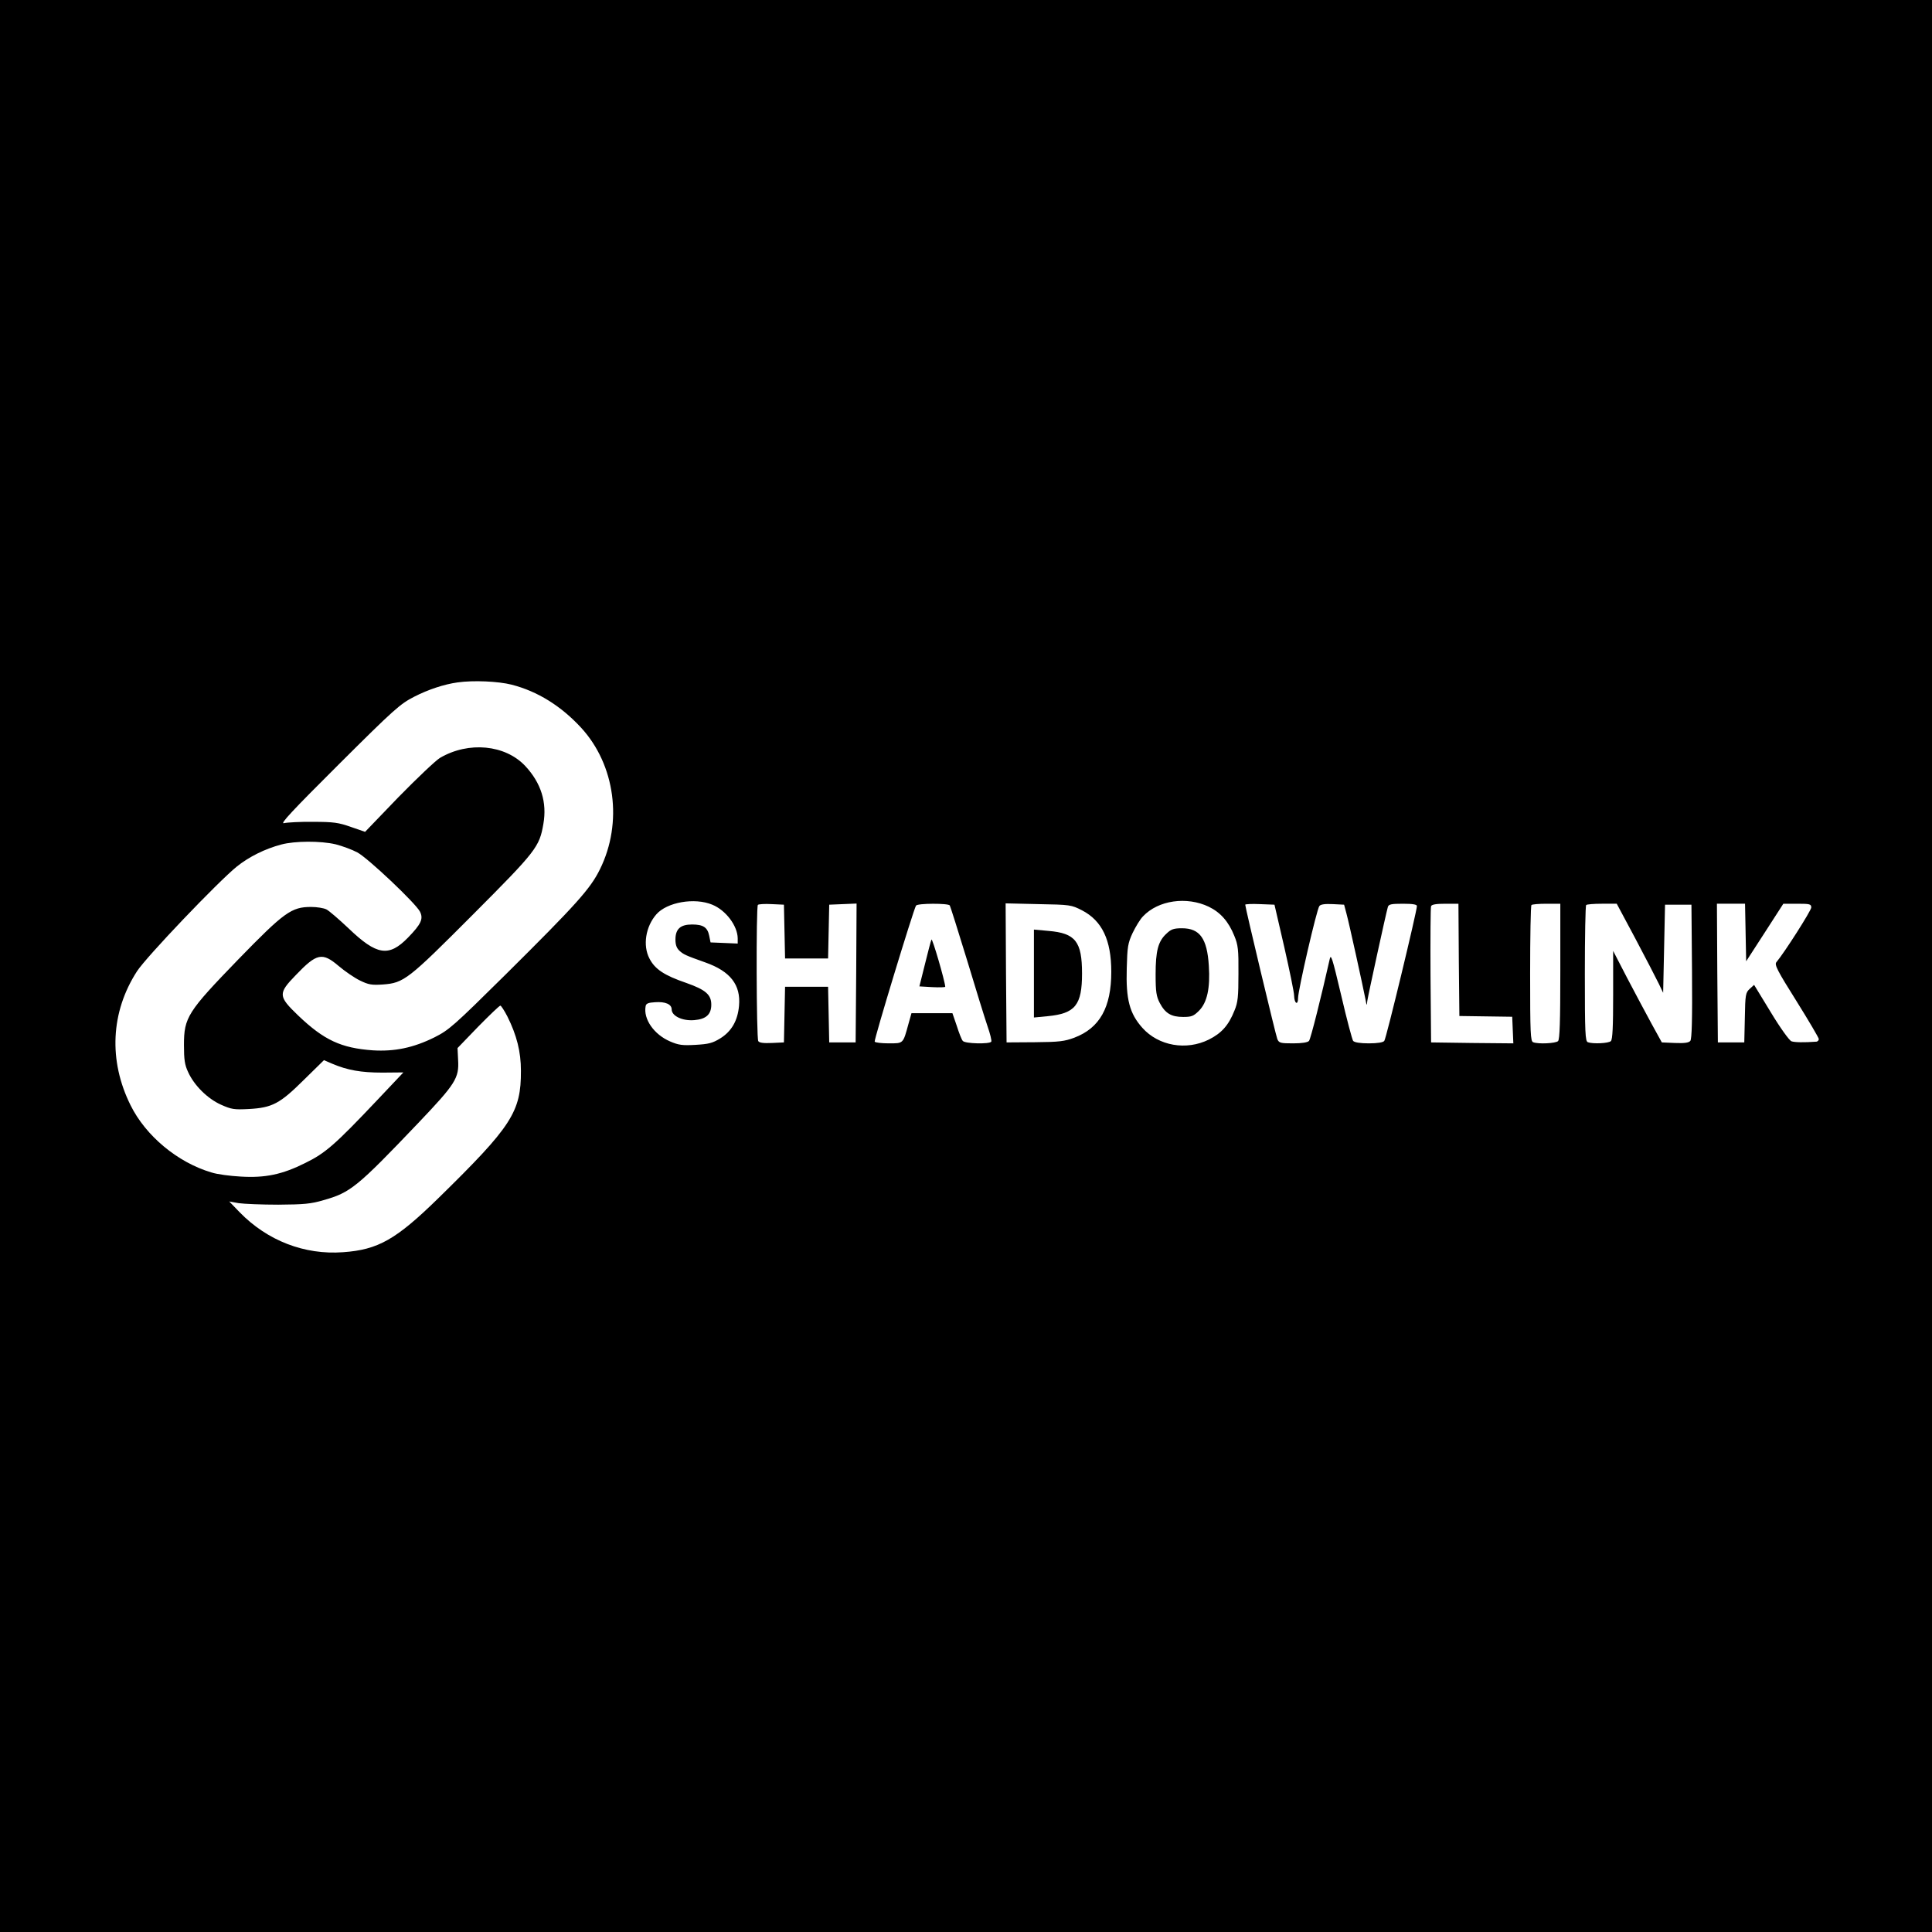 <?xml version="1.0" standalone="no"?>
<!DOCTYPE svg PUBLIC "-//W3C//DTD SVG 20010904//EN"
 "http://www.w3.org/TR/2001/REC-SVG-20010904/DTD/svg10.dtd">
<svg version="1.0" xmlns="http://www.w3.org/2000/svg"
 width="1024pt" height="1024pt" viewBox="0 0 1024 1024"
 preserveAspectRatio="xMidYMid meet">

<g transform="translate(0,1024) scale(0.1,-0.1)"
fill="#000000" stroke="none">
<path d="M0 5120 l0 -5120 5120 0 5120 0 0 5120 0 5120 -5120 0 -5120 0 0
-5120z m2712 1491 c137 -35 262 -113 368 -228 181 -197 222 -503 100 -750 -51
-104 -125 -186 -501 -559 -276 -273 -299 -293 -376 -332 -113 -56 -212 -76
-327 -69 -168 12 -259 54 -396 185 -106 102 -107 116 -12 214 111 116 140 122
227 48 33 -28 84 -63 113 -77 45 -22 62 -25 121 -21 112 8 134 26 478 371 336
337 352 358 373 480 20 114 -12 217 -96 307 -106 113 -300 132 -452 43 -23
-14 -122 -108 -220 -208 l-177 -184 -75 26 c-65 23 -92 27 -200 27 -69 1 -138
-3 -155 -7 -23 -6 44 66 290 311 295 294 326 321 400 359 74 38 158 66 230 76
84 12 216 6 287 -12z m-933 -846 c35 -9 87 -28 115 -43 55 -29 309 -269 332
-314 19 -38 6 -66 -63 -137 -102 -105 -166 -95 -316 49 -51 48 -103 93 -117
100 -14 7 -50 13 -81 13 -104 0 -142 -27 -386 -278 -269 -278 -288 -307 -288
-454 0 -77 4 -105 22 -143 32 -71 103 -141 174 -173 56 -25 70 -27 148 -23
124 7 164 28 291 154 l107 105 44 -19 c80 -34 152 -47 266 -47 l111 1 -138
-146 c-226 -239 -276 -282 -382 -334 -122 -61 -212 -80 -343 -72 -55 3 -125
12 -155 22 -179 53 -348 194 -428 356 -118 237 -105 495 34 710 49 76 430 475
529 555 65 52 149 94 236 117 71 19 208 20 288 1z m1996 -320 c72 -29 134
-112 135 -178 l0 -28 -72 3 -72 3 -7 35 c-9 45 -32 60 -91 60 -62 0 -88 -24
-88 -80 0 -27 6 -45 21 -59 22 -20 33 -25 137 -62 133 -47 189 -119 179 -230
-7 -79 -40 -136 -100 -173 -41 -25 -61 -30 -131 -34 -69 -4 -90 -1 -134 18
-86 37 -143 119 -130 187 2 14 14 19 50 21 55 4 88 -11 88 -38 0 -35 57 -62
119 -57 63 5 91 30 91 82 0 53 -30 79 -132 115 -117 40 -167 73 -196 130 -36
69 -20 169 37 234 56 64 202 90 296 51z m2632 -11 c62 -30 105 -79 135 -154
20 -48 23 -73 22 -200 0 -123 -3 -153 -21 -196 -31 -78 -68 -120 -136 -154
-119 -59 -266 -34 -352 62 -68 76 -88 151 -83 316 3 114 6 133 31 187 16 33
40 73 55 88 81 86 232 107 349 51z m-2249 -131 l3 -143 114 0 114 0 3 143 3
142 73 3 72 3 -2 -368 -3 -368 -70 0 -70 0 -3 148 -3 147 -114 0 -114 0 -3
-147 -3 -148 -64 -3 c-45 -2 -67 1 -72 10 -10 16 -12 712 -2 722 4 4 37 6 73
4 l65 -3 3 -142z m876 138 c3 -5 44 -134 91 -288 46 -153 95 -311 109 -352 14
-40 23 -77 20 -82 -8 -14 -140 -11 -151 4 -6 6 -20 42 -32 80 l-23 67 -108 0
-109 0 -16 -57 c-29 -106 -26 -103 -104 -103 -38 0 -72 4 -75 9 -5 8 205 698
219 721 8 13 172 13 179 1z m701 -26 c106 -55 155 -157 155 -326 0 -188 -61
-298 -196 -349 -51 -19 -79 -23 -209 -24 l-150 -1 -3 368 -2 369 173 -4 c170
-3 175 -4 232 -33z m1072 -195 c28 -124 52 -239 52 -257 1 -42 21 -54 21 -13
0 42 99 471 113 488 7 9 30 12 71 10 l60 -3 12 -45 c14 -50 89 -393 101 -455
7 -38 7 -38 10 -10 4 28 98 460 109 498 4 14 18 17 80 17 52 0 74 -4 74 -12 0
-27 -163 -704 -173 -715 -6 -8 -36 -13 -82 -13 -46 0 -76 5 -83 13 -5 6 -34
115 -63 240 -49 207 -55 225 -62 190 -42 -187 -100 -420 -109 -430 -7 -8 -37
-13 -84 -13 -68 0 -75 2 -84 23 -8 19 -170 697 -170 712 0 3 35 5 77 3 l78 -3
52 -225z m925 -67 l3 -298 140 -2 140 -2 3 -71 3 -70 -218 2 -218 3 -3 355
c-1 195 0 361 3 367 3 9 27 13 75 13 l70 0 2 -297z m538 -61 c0 -265 -3 -361
-12 -370 -12 -12 -104 -17 -132 -6 -14 5 -16 47 -16 363 0 197 3 361 7 364 3
4 39 7 80 7 l73 0 0 -358z m399 171 c55 -104 110 -210 123 -237 l23 -48 5 233
5 234 70 0 70 0 3 -354 c2 -259 -1 -357 -9 -368 -9 -10 -31 -13 -82 -11 l-69
3 -55 100 c-30 55 -88 164 -129 242 l-74 143 0 -233 c0 -168 -3 -236 -12 -245
-12 -12 -95 -16 -122 -6 -14 5 -16 47 -16 363 0 197 3 361 7 364 3 4 41 7 84
7 l78 0 100 -187z m583 35 l3 -153 99 153 98 152 74 0 c67 0 74 -2 74 -20 0
-16 -142 -239 -185 -290 -11 -13 6 -46 106 -205 65 -104 119 -196 119 -202 0
-7 -6 -13 -12 -14 -67 -5 -116 -4 -133 2 -11 4 -59 70 -109 153 l-89 146 -23
-21 c-22 -20 -24 -31 -26 -153 l-3 -131 -70 0 -70 0 -3 368 -2 367 75 0 74 0
3 -152z m-6563 -445 c50 -100 72 -188 72 -288 1 -219 -49 -295 -437 -675 -225
-220 -320 -274 -506 -287 -204 -15 -401 61 -548 212 l-55 57 50 -9 c28 -4 122
-8 210 -8 135 1 173 4 240 24 142 40 177 68 502 409 198 208 217 238 211 335
l-3 62 109 113 c60 61 113 112 118 112 4 0 21 -26 37 -57z"/>
<path d="M6183 5292 c-45 -41 -58 -92 -58 -217 0 -93 4 -116 22 -151 29 -55
61 -74 124 -74 44 0 55 4 84 33 43 43 60 120 52 239 -9 144 -48 198 -142 198
-44 0 -58 -5 -82 -28z"/>
<path d="M4937 5260 c-4 -8 -19 -68 -35 -132 l-29 -116 68 -4 c38 -2 69 -1 69
2 -2 32 -69 261 -73 250z"/>
<path d="M5480 5080 l0 -233 73 7 c146 14 182 59 182 226 0 170 -35 214 -178
226 l-77 7 0 -233z"/>
</g>
</svg>
